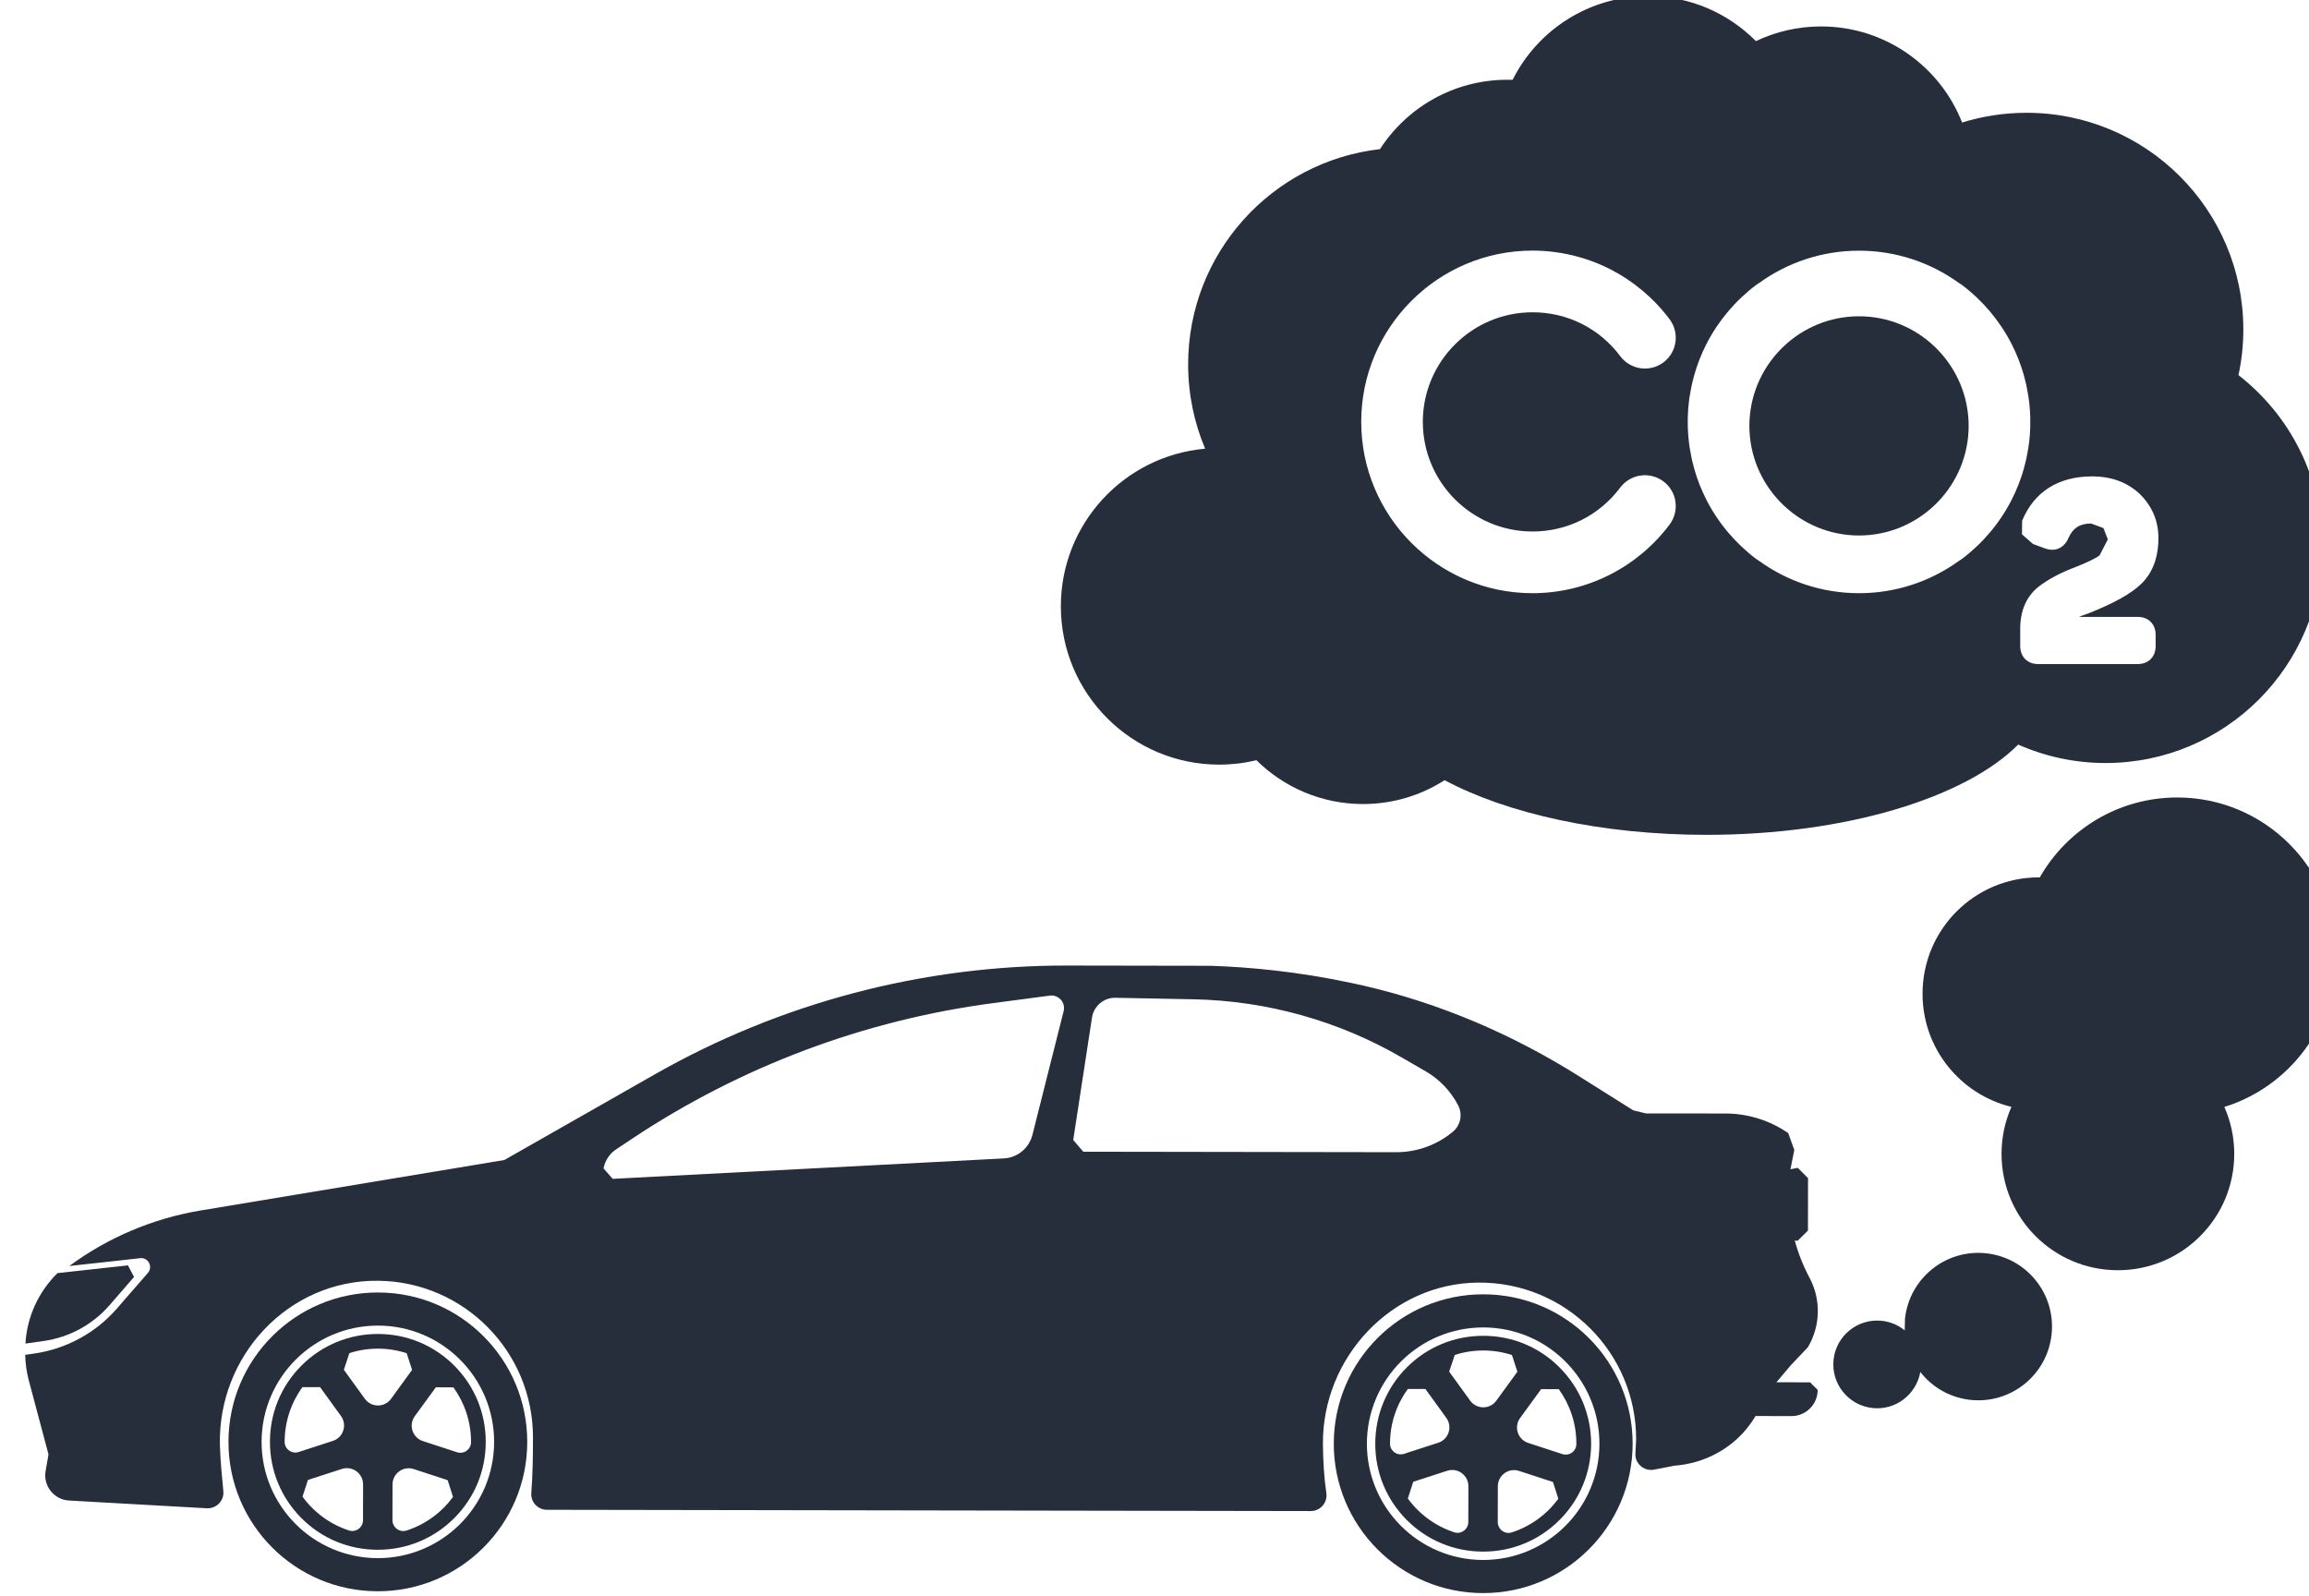 <?xml version="1.0" encoding="UTF-8" standalone="no"?>
<!-- Created with Inkscape (http://www.inkscape.org/) -->

<svg
   xmlns:dc="http://purl.org/dc/elements/1.1/"
   xmlns:cc="http://creativecommons.org/ns#"
   xmlns:rdf="http://www.w3.org/1999/02/22-rdf-syntax-ns#"
   xmlns:svg="http://www.w3.org/2000/svg"
   xmlns="http://www.w3.org/2000/svg"
   xmlns:sodipodi="http://sodipodi.sourceforge.net/DTD/sodipodi-0.dtd"
   xmlns:inkscape="http://www.inkscape.org/namespaces/inkscape"
   width="10.214mm"
   height="7.06mm"
   viewBox="0 0 10.214 7.06"
   version="1.1"
   id="svg8879"
   inkscape:version="0.92.3 (2405546, 2018-03-11)"
   sodipodi:docname="26.svg">
  <defs
     id="defs8873" />
  <sodipodi:namedview
     id="base"
     pagecolor="#ffffff"
     bordercolor="#666666"
     borderopacity="1.0"
     inkscape:pageopacity="0.0"
     inkscape:pageshadow="2"
     inkscape:zoom="0.35"
     inkscape:cx="42.158475"
     inkscape:cy="-38.087174"
     inkscape:document-units="mm"
     inkscape:current-layer="layer1"
     showgrid="false"
     inkscape:window-width="1366"
     inkscape:window-height="719"
     inkscape:window-x="0"
     inkscape:window-y="25"
     inkscape:window-maximized="1" />
  <g
     inkscape:label="Livello 1"
     inkscape:groupmode="layer"
     id="layer1"
     transform="translate(-94.679,-131.696)">
    <g
       transform="matrix(0.353,0,0,-0.353,-82.425,158.863)"
       id="g8852">
      <path
         d="m 519.917,62.778 c -0.2,-0.166 -0.451,-0.257 -0.711,-0.256 l -3.92,0.006 -0.126,0.147 0.235,1.534 c 0.023,0.145 0.149,0.252 0.296,0.248 l 0.981,-0.019 c 0.915,-0.019 1.811,-0.269 2.603,-0.728 l 0.304,-0.176 c 0.173,-0.1 0.313,-0.248 0.405,-0.426 0.058,-0.112 0.03,-0.249 -0.067,-0.33 z m -4.877,1.512 -0.391,-1.55 c -0.042,-0.167 -0.187,-0.287 -0.359,-0.296 l -4.901,-0.256 -0.115,0.131 c 0.019,0.098 0.076,0.185 0.16,0.24 l 0.209,0.139 c 1.356,0.9 2.899,1.479 4.512,1.692 l 0.711,0.094 c 0.11,0.015 0.201,-0.086 0.174,-0.194 z m 9.325,-4.214 c 0.16,0.267 0.168,0.599 0.021,0.874 -0.079,0.149 -0.141,0.305 -0.184,0.465 l 0.036,-0.003 0.129,0.128 0.001,0.657 -0.128,0.129 -0.092,-0.018 0.048,0.242 -0.076,0.211 c -0.231,0.16 -0.505,0.245 -0.785,0.246 l -0.999,0.001 -0.159,0.039 c -0.224,0.141 -0.449,0.283 -0.674,0.424 -0.834,0.526 -1.747,0.918 -2.708,1.139 l -0.156,0.034 c -0.658,0.14 -1.254,0.197 -1.758,0.214 l -1.796,0.003 c -1.812,0.003 -3.594,-0.467 -5.169,-1.364 l -1.885,-1.073 -3.804,-0.632 c -0.596,-0.099 -1.16,-0.337 -1.647,-0.696 l 0.889,0.098 c 0.1,0.011 0.162,-0.107 0.096,-0.184 l -0.387,-0.445 c -0.268,-0.309 -0.639,-0.51 -1.044,-0.567 l -0.107,-0.015 c 0.002,-0.107 0.017,-0.215 0.045,-0.321 l 0.247,-0.927 -0.036,-0.206 c -0.034,-0.187 0.104,-0.361 0.293,-0.372 l 1.727,-0.097 c 0.12,-0.006 0.218,0.095 0.207,0.214 -0.017,0.184 -0.037,0.37 -0.043,0.57 -0.031,1.124 0.858,2.079 1.983,2.067 1.075,-0.011 1.942,-0.888 1.94,-1.965 0,-0.25 -0.004,-0.47 -0.021,-0.695 -0.009,-0.113 0.082,-0.21 0.196,-0.21 l 9.572,-0.016 c 0.12,0 0.212,0.106 0.195,0.224 -0.028,0.196 -0.041,0.397 -0.043,0.613 -0.009,1.088 0.863,2.021 1.952,2.026 1.09,0.006 1.974,-0.877 1.973,-1.965 l -0.009,-0.172 c -0.011,-0.129 0.107,-0.231 0.234,-0.207 l 0.258,0.05 c 0.113,0.008 0.461,0.048 0.77,0.325 0.108,0.097 0.186,0.201 0.244,0.297 l 0.45,-0.001 c 0.181,0 0.328,0.147 0.328,0.328 l -0.095,0.095 -0.422,0.001 0.179,0.212 0.214,0.225"
         style="fill:#252e3a;fill-opacity:1;fill-rule:nonzero;stroke:none;stroke-width:0.1"
         id="path1560"
         inkscape:connector-curvature="0" />
      <path
         d="m 503.084,60.605 0.307,0.354 -0.077,0.145 -0.882,-0.097 c -0.241,-0.236 -0.383,-0.552 -0.402,-0.883 l 0.226,0.032 c 0.321,0.045 0.615,0.204 0.828,0.449"
         style="fill:#252e3a;fill-opacity:1;fill-rule:nonzero;stroke:none;stroke-width:0.1"
         id="path1562"
         inkscape:connector-curvature="0" />
      <path
         d="m 506.444,57.435 c -0.805,0.002 -1.456,0.655 -1.455,1.459 0.002,0.805 0.655,1.456 1.46,1.455 0.804,-8e-4 1.455,-0.655 1.454,-1.459 -0.001,-0.805 -0.655,-1.456 -1.459,-1.455 z m 0.005,3.329 c -1.034,0.002 -1.873,-0.835 -1.875,-1.869 -0.002,-1.034 0.835,-1.874 1.869,-1.875 1.034,-0.002 1.874,0.835 1.875,1.869 0.002,1.034 -0.835,1.874 -1.869,1.875"
         style="fill:#252e3a;fill-opacity:1;fill-rule:nonzero;stroke:none;stroke-width:0.1"
         id="path1564"
         inkscape:connector-curvature="0" />
      <path
         d="m 507.614,58.888 c 0,-0.09 -0.09,-0.154 -0.176,-0.126 l -0.428,0.14 c -0.131,0.043 -0.182,0.201 -0.101,0.312 l 0.264,0.362 0.22,-0.001 c 0.139,-0.193 0.221,-0.429 0.221,-0.685 z m -0.226,-0.686 c -0.144,-0.196 -0.347,-0.345 -0.582,-0.421 -0.088,-0.028 -0.177,0.038 -0.177,0.13 l 10e-4,0.448 c 0,0.138 0.135,0.235 0.266,0.192 l 0.425,-0.139 z m -1.105,1.23 -0.263,0.363 0.069,0.209 c 0.113,0.037 0.234,0.056 0.359,0.056 0.125,0 0.246,-0.02 0.359,-0.057 l 0.068,-0.209 -0.264,-0.363 c -0.081,-0.111 -0.247,-0.111 -0.328,0.001 z m -0.023,-1.521 c 0,-0.092 -0.09,-0.158 -0.177,-0.129 -0.235,0.077 -0.438,0.227 -0.581,0.423 l 0.068,0.21 0.426,0.138 c 0.131,0.042 0.265,-0.056 0.265,-0.194 z m -0.982,0.981 v 0.002 c 10e-4,0.255 0.083,0.492 0.223,0.684 h 0.221 l 0.262,-0.362 c 0.081,-0.112 0.029,-0.27 -0.102,-0.312 l -0.428,-0.139 c -0.086,-0.028 -0.176,0.036 -0.176,0.127 z m 1.17,1.352 c -0.361,8e-4 -0.701,-0.139 -0.957,-0.394 -0.256,-0.255 -0.397,-0.594 -0.397,-0.956 -10e-4,-0.361 0.139,-0.701 0.394,-0.957 0.255,-0.256 0.594,-0.397 0.956,-0.397 0.361,-7e-4 0.701,0.139 0.957,0.394 0.256,0.255 0.397,0.594 0.397,0.956 10e-4,0.361 -0.139,0.701 -0.394,0.957 -0.255,0.256 -0.594,0.397 -0.956,0.397"
         style="fill:#252e3a;fill-opacity:1;fill-rule:nonzero;stroke:none;stroke-width:0.1"
         id="path1566"
         inkscape:connector-curvature="0" />
      <path
         d="m 520.295,57.412 c -0.805,0.002 -1.456,0.655 -1.455,1.459 0.002,0.805 0.655,1.456 1.46,1.455 0.804,-0.001 1.455,-0.655 1.454,-1.459 -10e-4,-0.805 -0.655,-1.456 -1.459,-1.455 z m 0.005,3.329 c -1.034,0.002 -1.873,-0.835 -1.875,-1.869 -0.002,-1.034 0.835,-1.874 1.869,-1.875 1.034,-0.002 1.874,0.835 1.876,1.869 0.002,1.034 -0.835,1.874 -1.87,1.875"
         style="fill:#252e3a;fill-opacity:1;fill-rule:nonzero;stroke:none;stroke-width:0.1"
         id="path1568"
         inkscape:connector-curvature="0" />
      <path
         d="m 521.465,58.865 c 0,-0.091 -0.09,-0.154 -0.176,-0.126 l -0.428,0.14 c -0.131,0.043 -0.182,0.201 -0.101,0.312 l 0.264,0.362 0.221,-0.001 c 0.139,-0.193 0.221,-0.43 0.22,-0.685 z m -0.226,-0.686 c -0.144,-0.196 -0.347,-0.345 -0.582,-0.421 -0.087,-0.029 -0.177,0.037 -0.177,0.13 l 10e-4,0.448 c 0,0.137 0.135,0.235 0.266,0.192 l 0.425,-0.139 z m -1.105,1.23 -0.263,0.363 0.07,0.209 c 0.113,0.037 0.233,0.056 0.358,0.056 0.125,0 0.246,-0.02 0.359,-0.057 l 0.068,-0.209 -0.264,-0.363 c -0.081,-0.111 -0.247,-0.111 -0.328,0.001 z m -0.023,-1.521 c 0,-0.092 -0.09,-0.158 -0.177,-0.129 -0.235,0.077 -0.438,0.227 -0.581,0.423 l 0.068,0.21 0.426,0.138 c 0.131,0.042 0.265,-0.056 0.265,-0.194 z m -0.981,0.981 v 0.002 c 0,0.255 0.083,0.492 0.223,0.684 h 0.22 l 0.262,-0.362 c 0.081,-0.112 0.03,-0.27 -0.101,-0.312 l -0.429,-0.139 c -0.086,-0.028 -0.175,0.036 -0.175,0.127 z m 1.17,1.352 c -0.362,8e-4 -0.702,-0.139 -0.958,-0.394 -0.255,-0.255 -0.396,-0.594 -0.397,-0.956 -0.001,-0.361 0.139,-0.701 0.394,-0.957 0.255,-0.256 0.595,-0.397 0.956,-0.397 0.362,-0.001 0.701,0.139 0.957,0.394 0.256,0.255 0.397,0.594 0.398,0.956 0,0.361 -0.14,0.701 -0.395,0.957 -0.254,0.256 -0.594,0.397 -0.955,0.397"
         style="fill:#252e3a;fill-opacity:1;fill-rule:nonzero;stroke:none;stroke-width:0.1"
         id="path1570"
         inkscape:connector-curvature="0" />
      <path
         d="m 526.6,61.255 c -0.507,0.055 -0.962,-0.313 -1.017,-0.82 l -0.003,-0.146 c -0.079,0.065 -0.178,0.108 -0.287,0.12 -0.302,0.032 -0.573,-0.186 -0.605,-0.488 -0.032,-0.302 0.186,-0.572 0.488,-0.605 0.289,-0.031 0.549,0.169 0.599,0.452 0.148,-0.19 0.37,-0.322 0.629,-0.35 0.507,-0.054 0.962,0.313 1.016,0.821 0.055,0.507 -0.313,0.962 -0.82,1.016"
         style="fill:#252e3a;fill-opacity:1;fill-rule:nonzero;stroke:none;stroke-width:0.1"
         id="path1572"
         inkscape:connector-curvature="0" />
      <path
         d="m 530.979,64.983 c 0,1.096 -0.888,1.984 -1.984,1.984 -0.738,0 -1.382,-0.403 -1.723,-1.002 l -0.011,0.001 c -0.806,0 -1.458,-0.653 -1.458,-1.459 0,-0.687 0.475,-1.262 1.114,-1.417 -0.08,-0.18 -0.124,-0.379 -0.124,-0.589 0,-0.806 0.652,-1.458 1.458,-1.458 0.805,0 1.458,0.652 1.458,1.458 0,0.209 -0.044,0.408 -0.124,0.588 0.808,0.251 1.394,1.004 1.394,1.894"
         style="fill:#252e3a;fill-opacity:1;fill-rule:nonzero;stroke:none;stroke-width:0.1"
         id="path1574"
         inkscape:connector-curvature="0" />
      <path
         d="m 528.5,69.23 c 0.134,0 0.224,-0.09 0.224,-0.225 v -0.141 c 0,-0.135 -0.09,-0.225 -0.224,-0.225 h -1.248 c -0.134,0 -0.225,0.09 -0.225,0.225 v 0.217 c 0,0.228 0.078,0.406 0.23,0.527 0.109,0.085 0.25,0.162 0.42,0.23 h 0.002 c 0.215,0.083 0.305,0.134 0.342,0.162 l 0.104,0.201 -0.055,0.142 -0.155,0.057 c -0.141,0 -0.229,-0.057 -0.284,-0.183 -0.053,-0.122 -0.162,-0.173 -0.283,-0.132 l -0.004,7e-4 -0.157,0.058 -0.138,0.121 0.002,0.168 v 0.002 c 0.15,0.363 0.454,0.556 0.879,0.556 0.242,0 0.444,-0.076 0.599,-0.224 l 0.002,-0.002 c 0.151,-0.151 0.228,-0.335 0.228,-0.546 0,-0.241 -0.071,-0.433 -0.211,-0.571 -0.127,-0.125 -0.349,-0.249 -0.677,-0.378 l -0.006,-0.002 -0.071,-0.025 -0.006,-0.003 -0.023,-0.01 z m -2.206,0.724 -0.036,-0.023 c -0.352,-0.254 -0.784,-0.404 -1.251,-0.404 -0.467,0 -0.899,0.15 -1.251,0.404 l -0.035,0.023 c -0.261,0.196 -0.478,0.452 -0.626,0.742 -0.063,0.123 -0.114,0.253 -0.152,0.386 l -0.002,0.008 -0.01,0.038 -0.006,0.024 -0.007,0.027 -0.009,0.041 -0.003,0.014 -0.022,0.121 -10e-4,0.005 -0.007,0.054 -10e-4,0.014 -0.005,0.045 -0.002,0.019 -0.003,0.039 -10e-4,0.023 -0.002,0.037 -10e-4,0.023 v 0.051 l -10e-4,0.007 v 0.001 8e-4 l 10e-4,0.007 v 0.051 l 10e-4,0.023 0.002,0.037 10e-4,0.023 0.003,0.039 0.002,0.019 0.005,0.045 10e-4,0.014 0.007,0.054 10e-4,0.005 0.022,0.12 0.003,0.015 0.009,0.041 0.007,0.027 0.006,0.024 0.01,0.038 0.002,0.007 c 0.038,0.134 0.089,0.264 0.152,0.387 0.148,0.29 0.365,0.546 0.626,0.742 l 0.035,0.023 c 0.352,0.254 0.784,0.404 1.251,0.404 0.467,0 0.899,-0.15 1.251,-0.404 l 0.036,-0.023 c 0.261,-0.196 0.477,-0.452 0.625,-0.742 0.063,-0.123 0.114,-0.253 0.152,-0.386 l 0.002,-0.008 0.01,-0.038 0.006,-0.024 0.007,-0.027 0.009,-0.041 0.003,-0.014 0.022,-0.121 v -0.005 l 0.008,-0.054 0.002,-0.014 0.004,-0.045 0.002,-0.019 0.003,-0.039 10e-4,-0.023 0.002,-0.037 10e-4,-0.023 v -0.051 -0.007 -8e-4 -0.001 -0.007 -0.051 l -10e-4,-0.023 -0.002,-0.037 -10e-4,-0.023 -0.003,-0.039 -0.002,-0.019 -0.004,-0.045 -0.002,-0.014 -0.008,-0.054 v -0.005 l -0.022,-0.121 -0.003,-0.014 -0.009,-0.041 -0.007,-0.027 -0.006,-0.024 -0.01,-0.038 -0.002,-0.008 c -0.038,-0.133 -0.089,-0.263 -0.152,-0.386 -0.148,-0.29 -0.364,-0.546 -0.625,-0.742 z m -3.661,0.433 c -0.195,-0.261 -0.452,-0.477 -0.742,-0.625 -0.3,-0.154 -0.637,-0.235 -0.976,-0.235 -1.183,0 -2.146,0.963 -2.146,2.147 0,1.183 0.963,2.146 2.146,2.146 0.339,0 0.676,-0.081 0.976,-0.234 0.29,-0.149 0.547,-0.365 0.742,-0.626 0.128,-0.171 0.094,-0.413 -0.077,-0.541 -0.171,-0.128 -0.413,-0.093 -0.541,0.078 -0.262,0.35 -0.663,0.55 -1.1,0.55 -0.757,0 -1.374,-0.616 -1.374,-1.373 0,-0.758 0.617,-1.374 1.374,-1.374 0.437,0 0.838,0.201 1.1,0.551 0.128,0.17 0.37,0.205 0.541,0.077 0.171,-0.128 0.205,-0.37 0.077,-0.541 z m 7.129,1.873 c 0.04,0.184 0.061,0.375 0.061,0.571 0,1.5 -1.216,2.716 -2.716,2.716 -0.281,0 -0.553,-0.043 -0.808,-0.122 -0.277,0.705 -0.964,1.204 -1.767,1.204 -0.293,0 -0.57,-0.066 -0.817,-0.184 -0.345,0.348 -0.822,0.564 -1.351,0.564 -0.743,0 -1.386,-0.427 -1.698,-1.049 l -0.067,7e-4 c -0.669,0 -1.257,-0.346 -1.595,-0.869 -1.353,-0.155 -2.404,-1.303 -2.404,-2.698 0,-0.374 0.076,-0.731 0.213,-1.056 -1.013,-0.089 -1.808,-0.939 -1.808,-1.975 0,-1.096 0.889,-1.984 1.984,-1.984 0.161,0 0.317,0.019 0.467,0.055 0.343,-0.339 0.815,-0.549 1.336,-0.549 0.376,0 0.727,0.11 1.022,0.299 0.783,-0.418 1.963,-0.685 3.282,-0.685 1.743,0 3.243,0.465 3.906,1.131 0.335,-0.148 0.705,-0.231 1.095,-0.231 1.5,0 2.716,1.216 2.716,2.716 0,0.872 -0.412,1.648 -1.051,2.145"
         style="fill:#252e3a;fill-opacity:1;fill-rule:nonzero;stroke:none;stroke-width:0.1"
         id="path1576"
         inkscape:connector-curvature="0" />
      <path
         d="m 526.38,71.66 -10e-4,0.028 v 0.007 c -0.038,0.724 -0.639,1.302 -1.372,1.302 -0.733,0 -1.334,-0.578 -1.372,-1.302 v -0.007 l -10e-4,-0.028 -10e-4,-0.026 v -0.011 -0.01 l 10e-4,-0.026 10e-4,-0.028 v -0.007 c 0.038,-0.724 0.639,-1.302 1.372,-1.302 0.733,0 1.334,0.578 1.372,1.302 v 0.007 l 10e-4,0.028 v 0.026 l 10e-4,0.01 -10e-4,0.011 v 0.026"
         style="fill:#252e3a;fill-opacity:1;fill-rule:nonzero;stroke:none;stroke-width:0.1"
         id="path1578"
         inkscape:connector-curvature="0" />
    </g>
  </g>
</svg>
